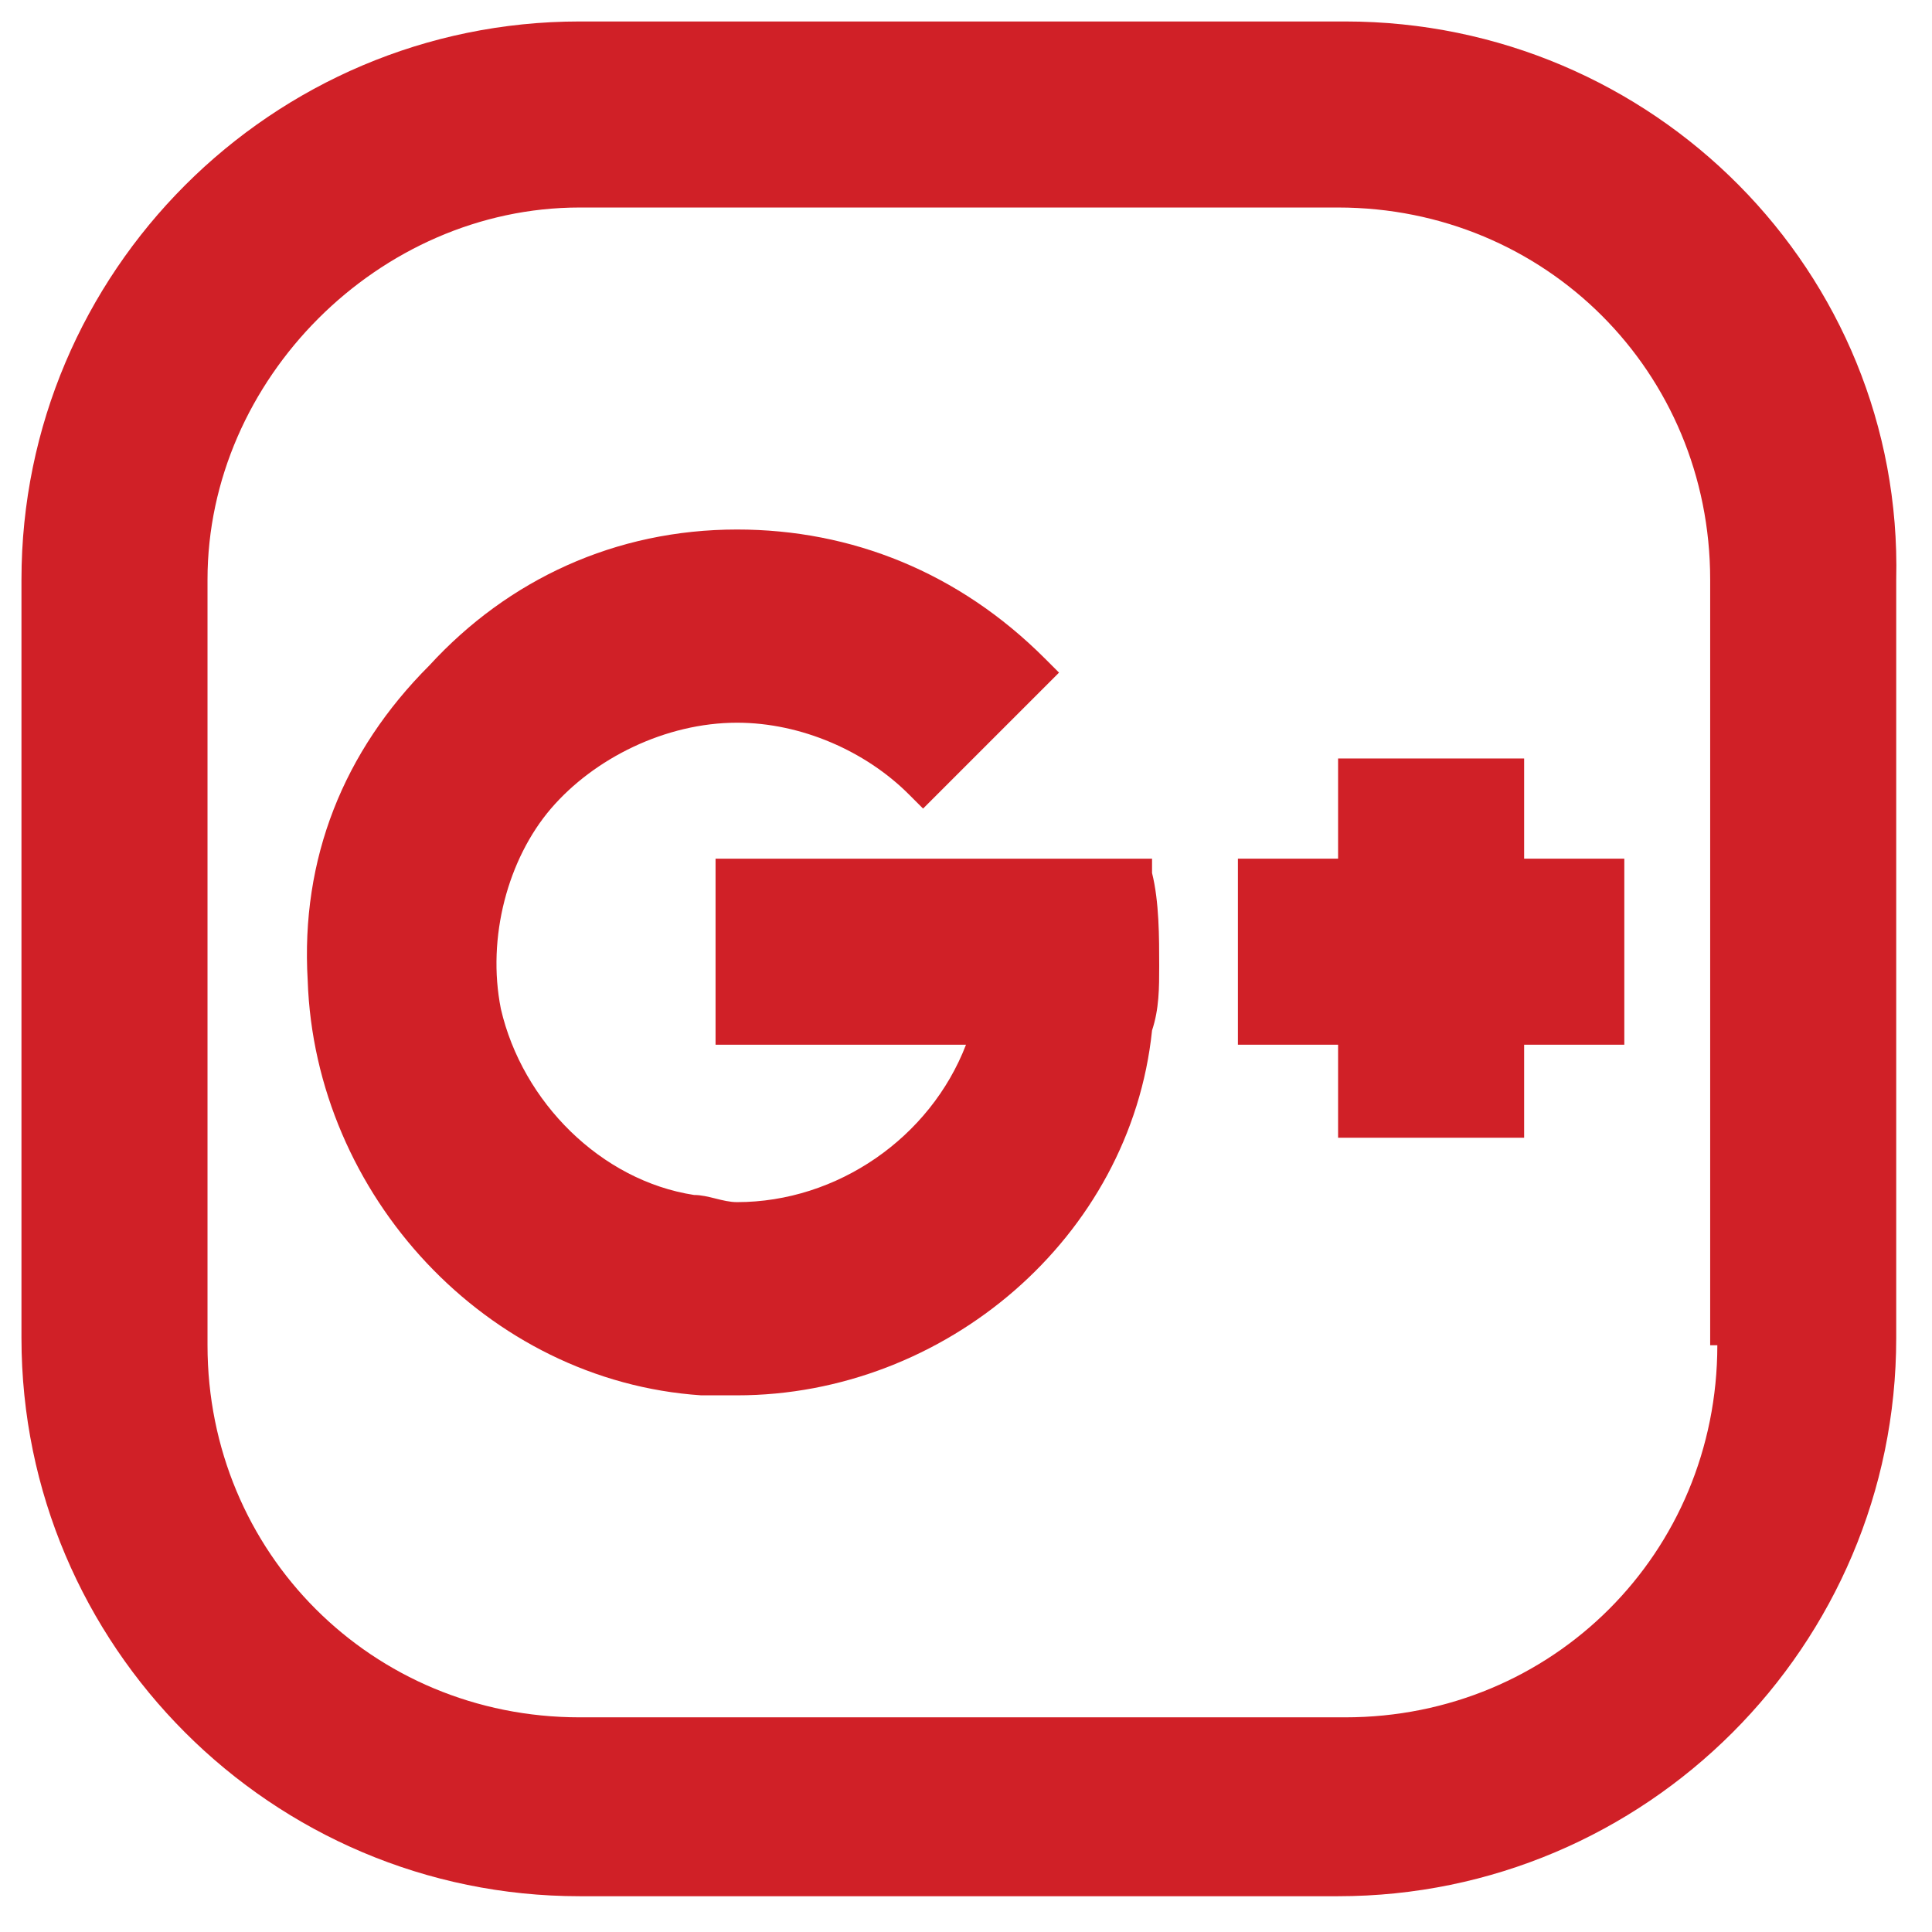 <?xml version="1.0" encoding="utf-8"?>
<!-- Generator: Adobe Illustrator 14.0.0, SVG Export Plug-In  -->
<!DOCTYPE svg PUBLIC "-//W3C//DTD SVG 1.1//EN" "http://www.w3.org/Graphics/SVG/1.1/DTD/svg11.dtd">
<svg version="1.1"
	 xmlns="http://www.w3.org/2000/svg" xmlns:xlink="http://www.w3.org/1999/xlink" xmlns:a="http://ns.adobe.com/AdobeSVGViewerExtensions/3.0/"
	 x="0px" y="0px" width="27px" height="27px" viewBox="-0.3 -0.3 27 27" enable-background="new -0.3 -0.3 27 27"
	 xml:space="preserve">
<defs>
</defs>
<path fill="#D02027" d="M18.5,0H7.8C3.5,0,0,3.5,0,7.8v10.6c0,4.3,3.5,7.8,7.8,7.8h10.6c4.3,0,7.8-3.5,7.8-7.8V7.8
	C26.3,3.5,22.8,0,18.5,0 M23.7,18.5c0,2.9-2.3,5.2-5.2,5.2H7.8c-2.9,0-5.2-2.3-5.2-5.2V7.8C2.6,5,5,2.6,7.8,2.6h10.6
	c2.9,0,5.2,2.3,5.2,5.2V18.5z"/>
<polygon fill="#D02027" points="18.4,15.6 18.4,14.3 17,14.3 17,11.7 18.4,11.7 18.4,10.3 21,10.3 21,11.7 22.4,11.7 22.4,14.3 
	21,14.3 21,15.6 "/>
<path fill="#D02027" d="M10,19.2c-0.2,0-0.3,0-0.5,0c-3-0.2-5.4-2.8-5.5-5.8C3.9,11.7,4.5,10.2,5.7,9C6.8,7.8,8.3,7.1,10,7.1
	c1.6,0,3.1,0.6,4.3,1.8l0.2,0.2L12.6,11l-0.2-0.2c-0.6-0.6-1.5-1-2.4-1c-1,0-2,0.5-2.6,1.2s-0.9,1.8-0.7,2.8
	c0.3,1.3,1.4,2.4,2.7,2.6c0.2,0,0.4,0.1,0.6,0.1c1.4,0,2.7-0.9,3.2-2.2H9.7v-2.6h6.1l0,0.2c0.1,0.4,0.1,0.9,0.1,1.3
	c0,0.3,0,0.6-0.1,0.9C15.5,17,12.9,19.2,10,19.2"/>
</svg>
